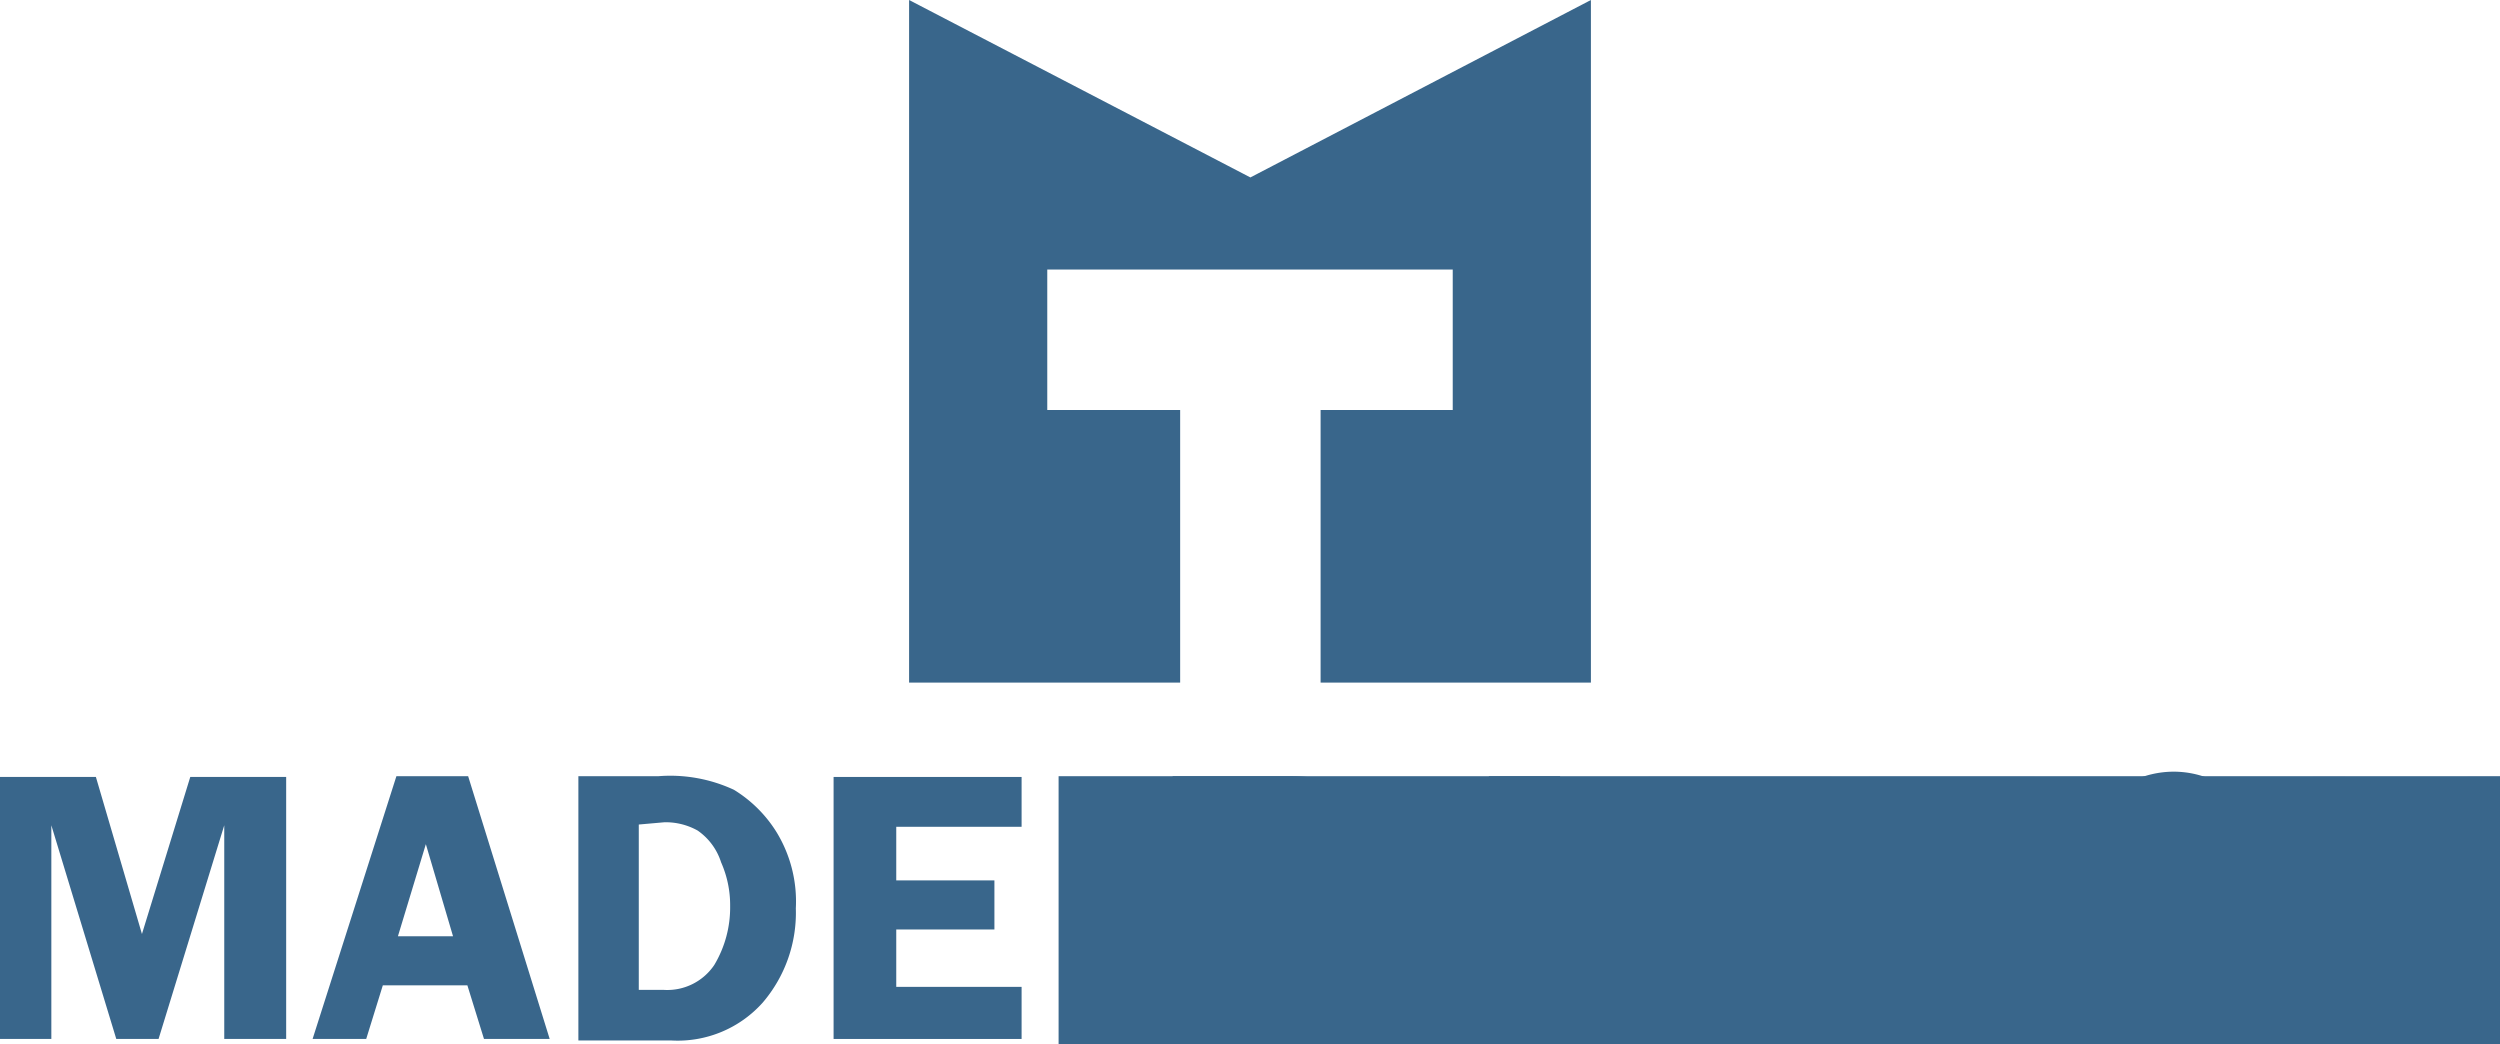 <svg id="Capa_1" data-name="Capa 1" xmlns="http://www.w3.org/2000/svg" viewBox="0 0 33.11 13.83"><defs><style>.cls-1{fill:#39668b;}</style></defs><polygon class="cls-1" points="1.54 13.76 0.68 10.93 0.68 13.76 0 13.76 0 10.29 1.27 10.29 1.88 12.37 2.52 10.29 3.79 10.29 3.79 13.76 2.97 13.76 2.97 10.93 2.1 13.76 1.54 13.76"/><path class="cls-1" d="M6.2,10.28l1.08,3.48H6.41l-.22-.71H5.07l-.22.71H4.14l1.11-3.48ZM5.27,12.4H6l-.36-1.22Z"/><path class="cls-1" d="M7.66,10.28H8.72a2,2,0,0,1,1,.18,1.72,1.72,0,0,1,.57.57,1.76,1.76,0,0,1,.25,1,1.83,1.83,0,0,1-.44,1.25,1.51,1.51,0,0,1-1.21.5H7.66Zm.8.64v2.19h.33a.75.75,0,0,0,.67-.33A1.48,1.48,0,0,0,9.67,12a1.4,1.4,0,0,0-.12-.58A.81.81,0,0,0,9.24,11a.87.87,0,0,0-.44-.11Z"/><polygon class="cls-1" points="13.53 10.95 11.87 10.95 11.87 11.66 13.17 11.66 13.17 12.31 11.87 12.31 11.87 13.07 13.53 13.07 13.53 13.76 11.04 13.76 11.04 10.29 13.53 10.29 13.53 10.95"/><rect class="cls-1" x="14.02" y="10.28" width="31.88" height="32"/><path class="cls-1" d="M16.35,12.38v1.38h-.82V10.28h1.53a2,2,0,0,1,.67.1.93.93,0,0,1,.43.36,1.1,1.1,0,0,1,.17.59.92.92,0,0,1-.61.89l.64,1.54h-.9l-.53-1.38Zm0-1.48v.89h.5a1.44,1.44,0,0,0,.35,0,.43.43,0,0,0,.2-.16.44.44,0,0,0,.09-.27.43.43,0,0,0-.28-.4,1.57,1.57,0,0,0-.38,0Z"/><path class="cls-1" d="M20.66,10.28l1.09,3.48h-.87l-.22-.71H19.54l-.22.71h-.71l1.11-3.48Zm-.93,2.12h.74l-.36-1.22Z"/><polygon class="cls-1" points="23.26 13.76 22.83 13.76 22.83 10.67 21.83 10.67 21.83 10.29 24.26 10.29 24.26 10.67 23.26 10.67 23.26 13.76"/><polygon class="cls-1" points="27 13.38 27 13.76 24.75 13.76 24.75 10.29 26.95 10.29 26.95 10.67 25.18 10.67 25.18 11.77 26.58 11.77 26.58 12.13 25.18 12.13 25.18 13.38 27 13.38"/><path class="cls-1" d="M29.69,12.59l.4.09a1.28,1.28,0,0,1-1.29,1.15,1.19,1.19,0,0,1-1-.53A2.2,2.2,0,0,1,27.39,12a2,2,0,0,1,.39-1.29,1.29,1.29,0,0,1,1-.49,1.26,1.26,0,0,1,1.26,1.12l-.41.08c-.15-.55-.43-.83-.85-.83a.81.81,0,0,0-.72.39,2.05,2.05,0,0,0-.25,1.08,1.85,1.85,0,0,0,.26,1,.78.78,0,0,0,.69.38c.44,0,.74-.29.88-.87"/><polygon class="cls-1" points="33.11 13.76 32.68 13.76 32.68 12.11 31.06 12.11 31.06 13.76 30.63 13.76 30.63 10.29 31.06 10.29 31.06 11.72 32.68 11.72 32.68 10.29 33.11 10.29 33.11 13.76"/><polygon class="cls-1" points="16.56 2.35 12.04 0 12.04 9.04 15.63 9.04 15.63 5.43 13.87 5.43 13.87 3.57 19.24 3.57 19.24 5.43 17.49 5.43 17.49 9.04 21.07 9.04 21.07 0 16.56 2.35"/></svg>